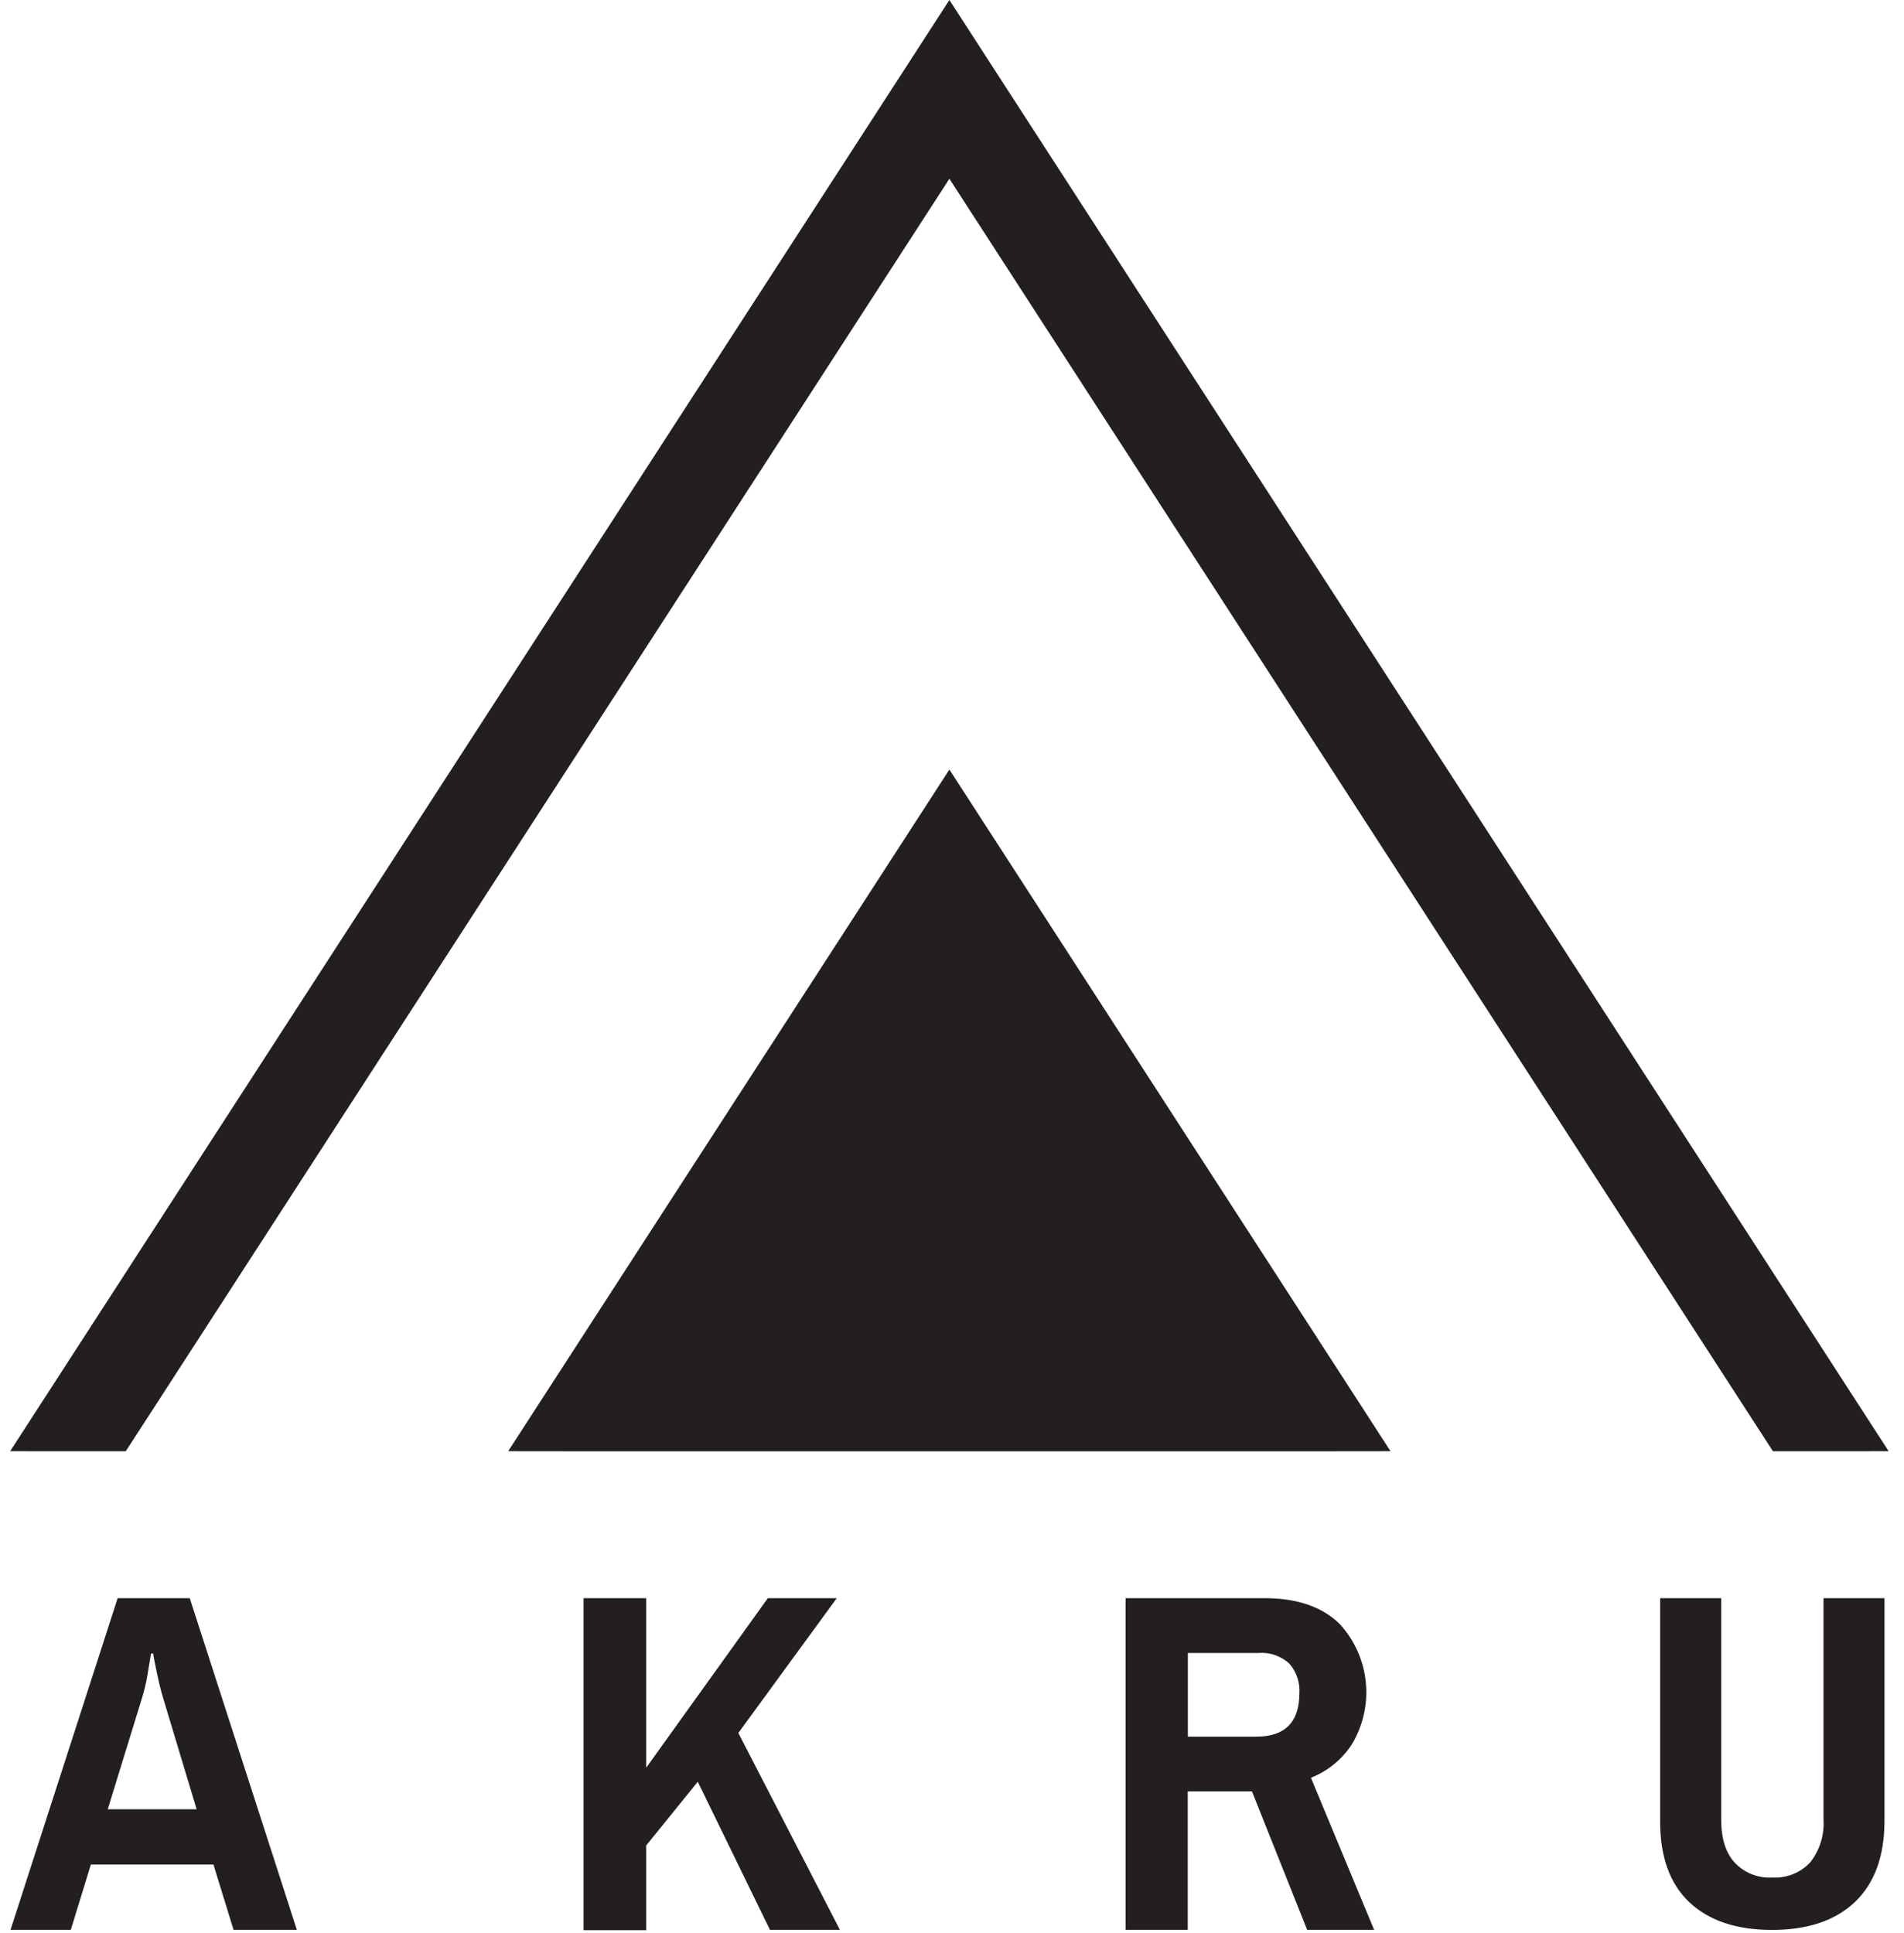 <svg width="65" height="66" viewBox="0 0 65 66" fill="none" xmlns="http://www.w3.org/2000/svg">
<path d="M60.526 49.543L32.411 6.103L4.293 49.543L0.346 49.541L32.411 0L64.476 49.541L60.526 49.543Z" fill="#231F20"/>
<path d="M45.617 49.543H19.204L17.348 49.541L32.411 26.271L47.471 49.541L45.617 49.543Z" fill="#231F20"/>
<path d="M7.973 65.881L7.287 63.652H3.102L2.417 65.881H0.359L4.016 54.558H6.478L10.135 65.881H7.973ZM5.043 57.129C4.998 57.415 4.932 57.697 4.846 57.973L3.678 61.764H6.713L5.571 57.973C5.5 57.744 5.427 57.447 5.356 57.111C5.285 56.775 5.242 56.553 5.23 56.446H5.157C5.139 56.553 5.102 56.782 5.043 57.129Z" fill="#231F20"/>
<path d="M28.566 54.558L25.206 59.159L28.674 65.881H26.285L23.821 60.825L22.061 62.999V65.892H19.922V54.558H22.061V60.345L26.212 54.558H28.566Z" fill="#231F20"/>
<path d="M45.745 55.449C46.247 56 46.557 56.699 46.628 57.441C46.699 58.182 46.528 58.927 46.141 59.563C45.805 60.072 45.321 60.465 44.753 60.688L46.911 65.881H44.625L42.74 61.154H40.548V65.881H38.427V54.558H43.176C44.29 54.558 45.147 54.855 45.745 55.449ZM40.552 59.285H42.888C43.87 59.285 44.36 58.788 44.36 57.794C44.371 57.611 44.346 57.428 44.286 57.255C44.226 57.082 44.133 56.923 44.011 56.786C43.869 56.658 43.702 56.561 43.522 56.499C43.341 56.437 43.15 56.413 42.959 56.428H40.552V59.285Z" fill="#231F20"/>
<path d="M63.315 64.939C62.643 65.57 61.701 65.885 60.489 65.883C59.278 65.882 58.34 65.567 57.674 64.939C57.009 64.311 56.676 63.397 56.675 62.196V54.558H58.759V62.116C58.759 62.752 58.908 63.241 59.216 63.581C59.379 63.756 59.578 63.892 59.799 63.981C60.02 64.069 60.258 64.108 60.496 64.094C60.737 64.109 60.978 64.071 61.203 63.982C61.427 63.894 61.629 63.757 61.795 63.581C62.122 63.166 62.285 62.644 62.252 62.116V54.558H64.334V62.196C64.325 63.391 63.985 64.305 63.315 64.939Z" fill="#231F20"/>
</svg>
